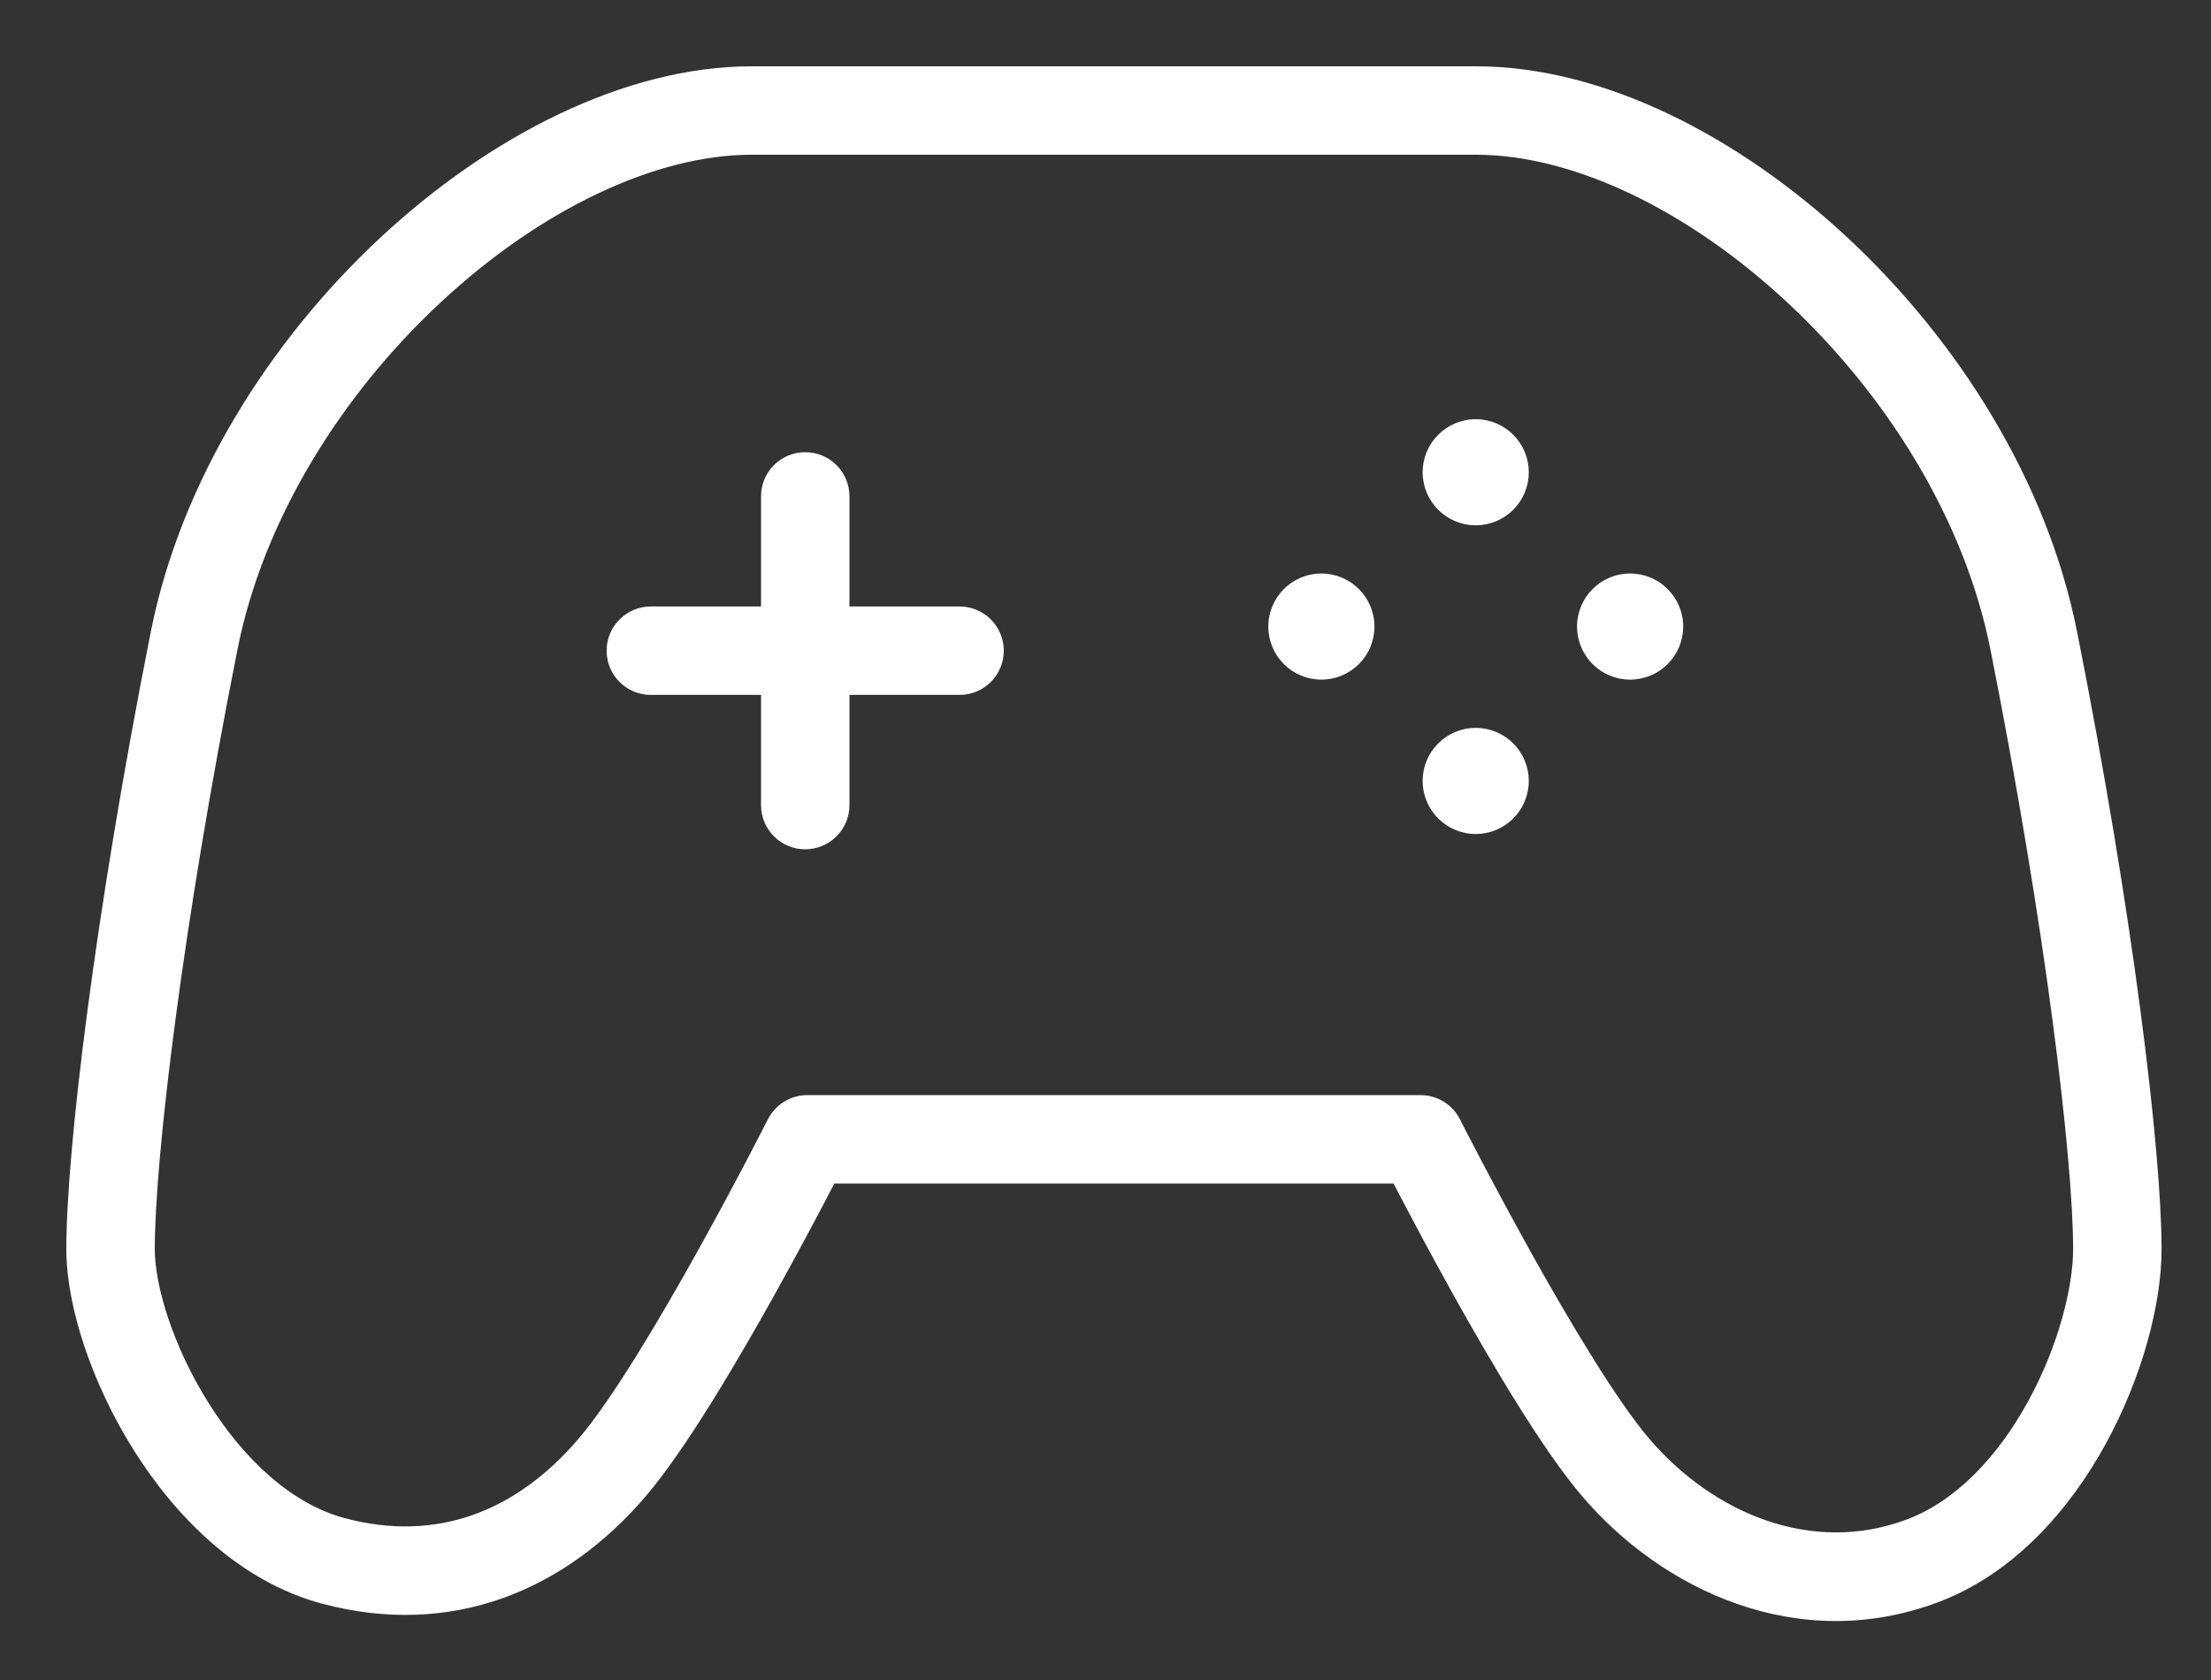 <svg width="25" height="19" viewBox="0 0 25 19" fill="none" xmlns="http://www.w3.org/2000/svg">
<rect x="0" y="0" width="25" height="19" fill="#333333" stroke="none"/>
<path fill-rule="evenodd" clip-rule="evenodd" d="M4.297 2.691C5.532 1.54 7.066 0.75 8.498 0.75H16.692C18.125 0.75 19.659 1.54 20.894 2.691C22.137 3.85 23.147 5.438 23.486 7.146C24.117 10.326 24.441 13.019 24.441 14.128C24.441 14.757 24.216 15.587 23.811 16.327C23.406 17.067 22.777 17.797 21.91 18.122C20.324 18.715 18.789 17.977 17.888 16.92C17.445 16.401 16.871 15.429 16.424 14.627C16.197 14.218 15.995 13.839 15.85 13.563C15.816 13.498 15.784 13.438 15.757 13.385H12.595H9.434C9.406 13.438 9.375 13.498 9.341 13.563C9.196 13.839 8.994 14.218 8.767 14.627C8.32 15.429 7.746 16.401 7.303 16.92C6.387 17.993 5.106 18.526 3.643 18.137C2.705 17.887 1.985 17.153 1.512 16.4C1.04 15.649 0.75 14.778 0.75 14.127C0.75 13.019 1.074 10.326 1.705 7.146C2.044 5.438 3.054 3.85 4.297 2.691ZM8.683 12.659C8.768 12.491 8.94 12.385 9.129 12.385H12.595H16.062C16.251 12.385 16.423 12.491 16.508 12.659L16.508 12.659L16.509 12.66L16.509 12.661L16.512 12.666L16.523 12.689L16.568 12.777C16.608 12.853 16.665 12.963 16.736 13.099C16.878 13.37 17.076 13.741 17.298 14.141C17.752 14.957 18.281 15.841 18.648 16.271C19.368 17.114 20.484 17.588 21.559 17.185C22.117 16.976 22.591 16.472 22.933 15.847C23.275 15.223 23.441 14.556 23.441 14.128C23.441 13.121 23.134 10.508 22.505 7.341C22.214 5.877 21.333 4.467 20.212 3.423C19.084 2.371 17.782 1.75 16.692 1.75H8.498C7.409 1.75 6.107 2.371 4.979 3.423C3.858 4.467 2.977 5.877 2.686 7.341C2.057 10.508 1.75 13.121 1.75 14.128C1.75 14.535 1.953 15.223 2.359 15.868C2.763 16.512 3.304 17.012 3.9 17.17C4.936 17.446 5.837 17.097 6.542 16.271C6.91 15.841 7.439 14.957 7.893 14.141C8.115 13.741 8.313 13.37 8.455 13.099C8.526 12.963 8.583 12.853 8.622 12.777L8.667 12.689L8.679 12.666L8.682 12.661L8.682 12.66L8.683 12.659L8.683 12.659L8.683 12.659ZM6.859 7.359C6.859 7.083 7.083 6.859 7.359 6.859H8.605V5.614C8.605 5.337 8.828 5.114 9.105 5.114C9.381 5.114 9.605 5.337 9.605 5.614V6.859H10.85C11.126 6.859 11.35 7.083 11.35 7.359C11.35 7.635 11.126 7.859 10.85 7.859H9.605V9.105C9.605 9.381 9.381 9.605 9.105 9.605C8.828 9.605 8.605 9.381 8.605 9.105V7.859H7.359C7.083 7.859 6.859 7.635 6.859 7.359ZM15.541 7.086C15.541 7.418 15.272 7.686 14.941 7.686C14.609 7.686 14.341 7.418 14.341 7.086C14.341 6.755 14.609 6.486 14.941 6.486C15.272 6.486 15.541 6.755 15.541 7.086ZM18.432 7.686C18.763 7.686 19.032 7.418 19.032 7.086C19.032 6.755 18.763 6.486 18.432 6.486C18.1 6.486 17.832 6.755 17.832 7.086C17.832 7.418 18.1 7.686 18.432 7.686ZM17.286 8.832C17.286 9.163 17.018 9.432 16.686 9.432C16.355 9.432 16.086 9.163 16.086 8.832C16.086 8.5 16.355 8.232 16.686 8.232C17.018 8.232 17.286 8.5 17.286 8.832ZM16.686 5.941C17.018 5.941 17.286 5.672 17.286 5.341C17.286 5.01 17.018 4.741 16.686 4.741C16.355 4.741 16.086 5.01 16.086 5.341C16.086 5.672 16.355 5.941 16.686 5.941Z" fill="white"/>
</svg>
